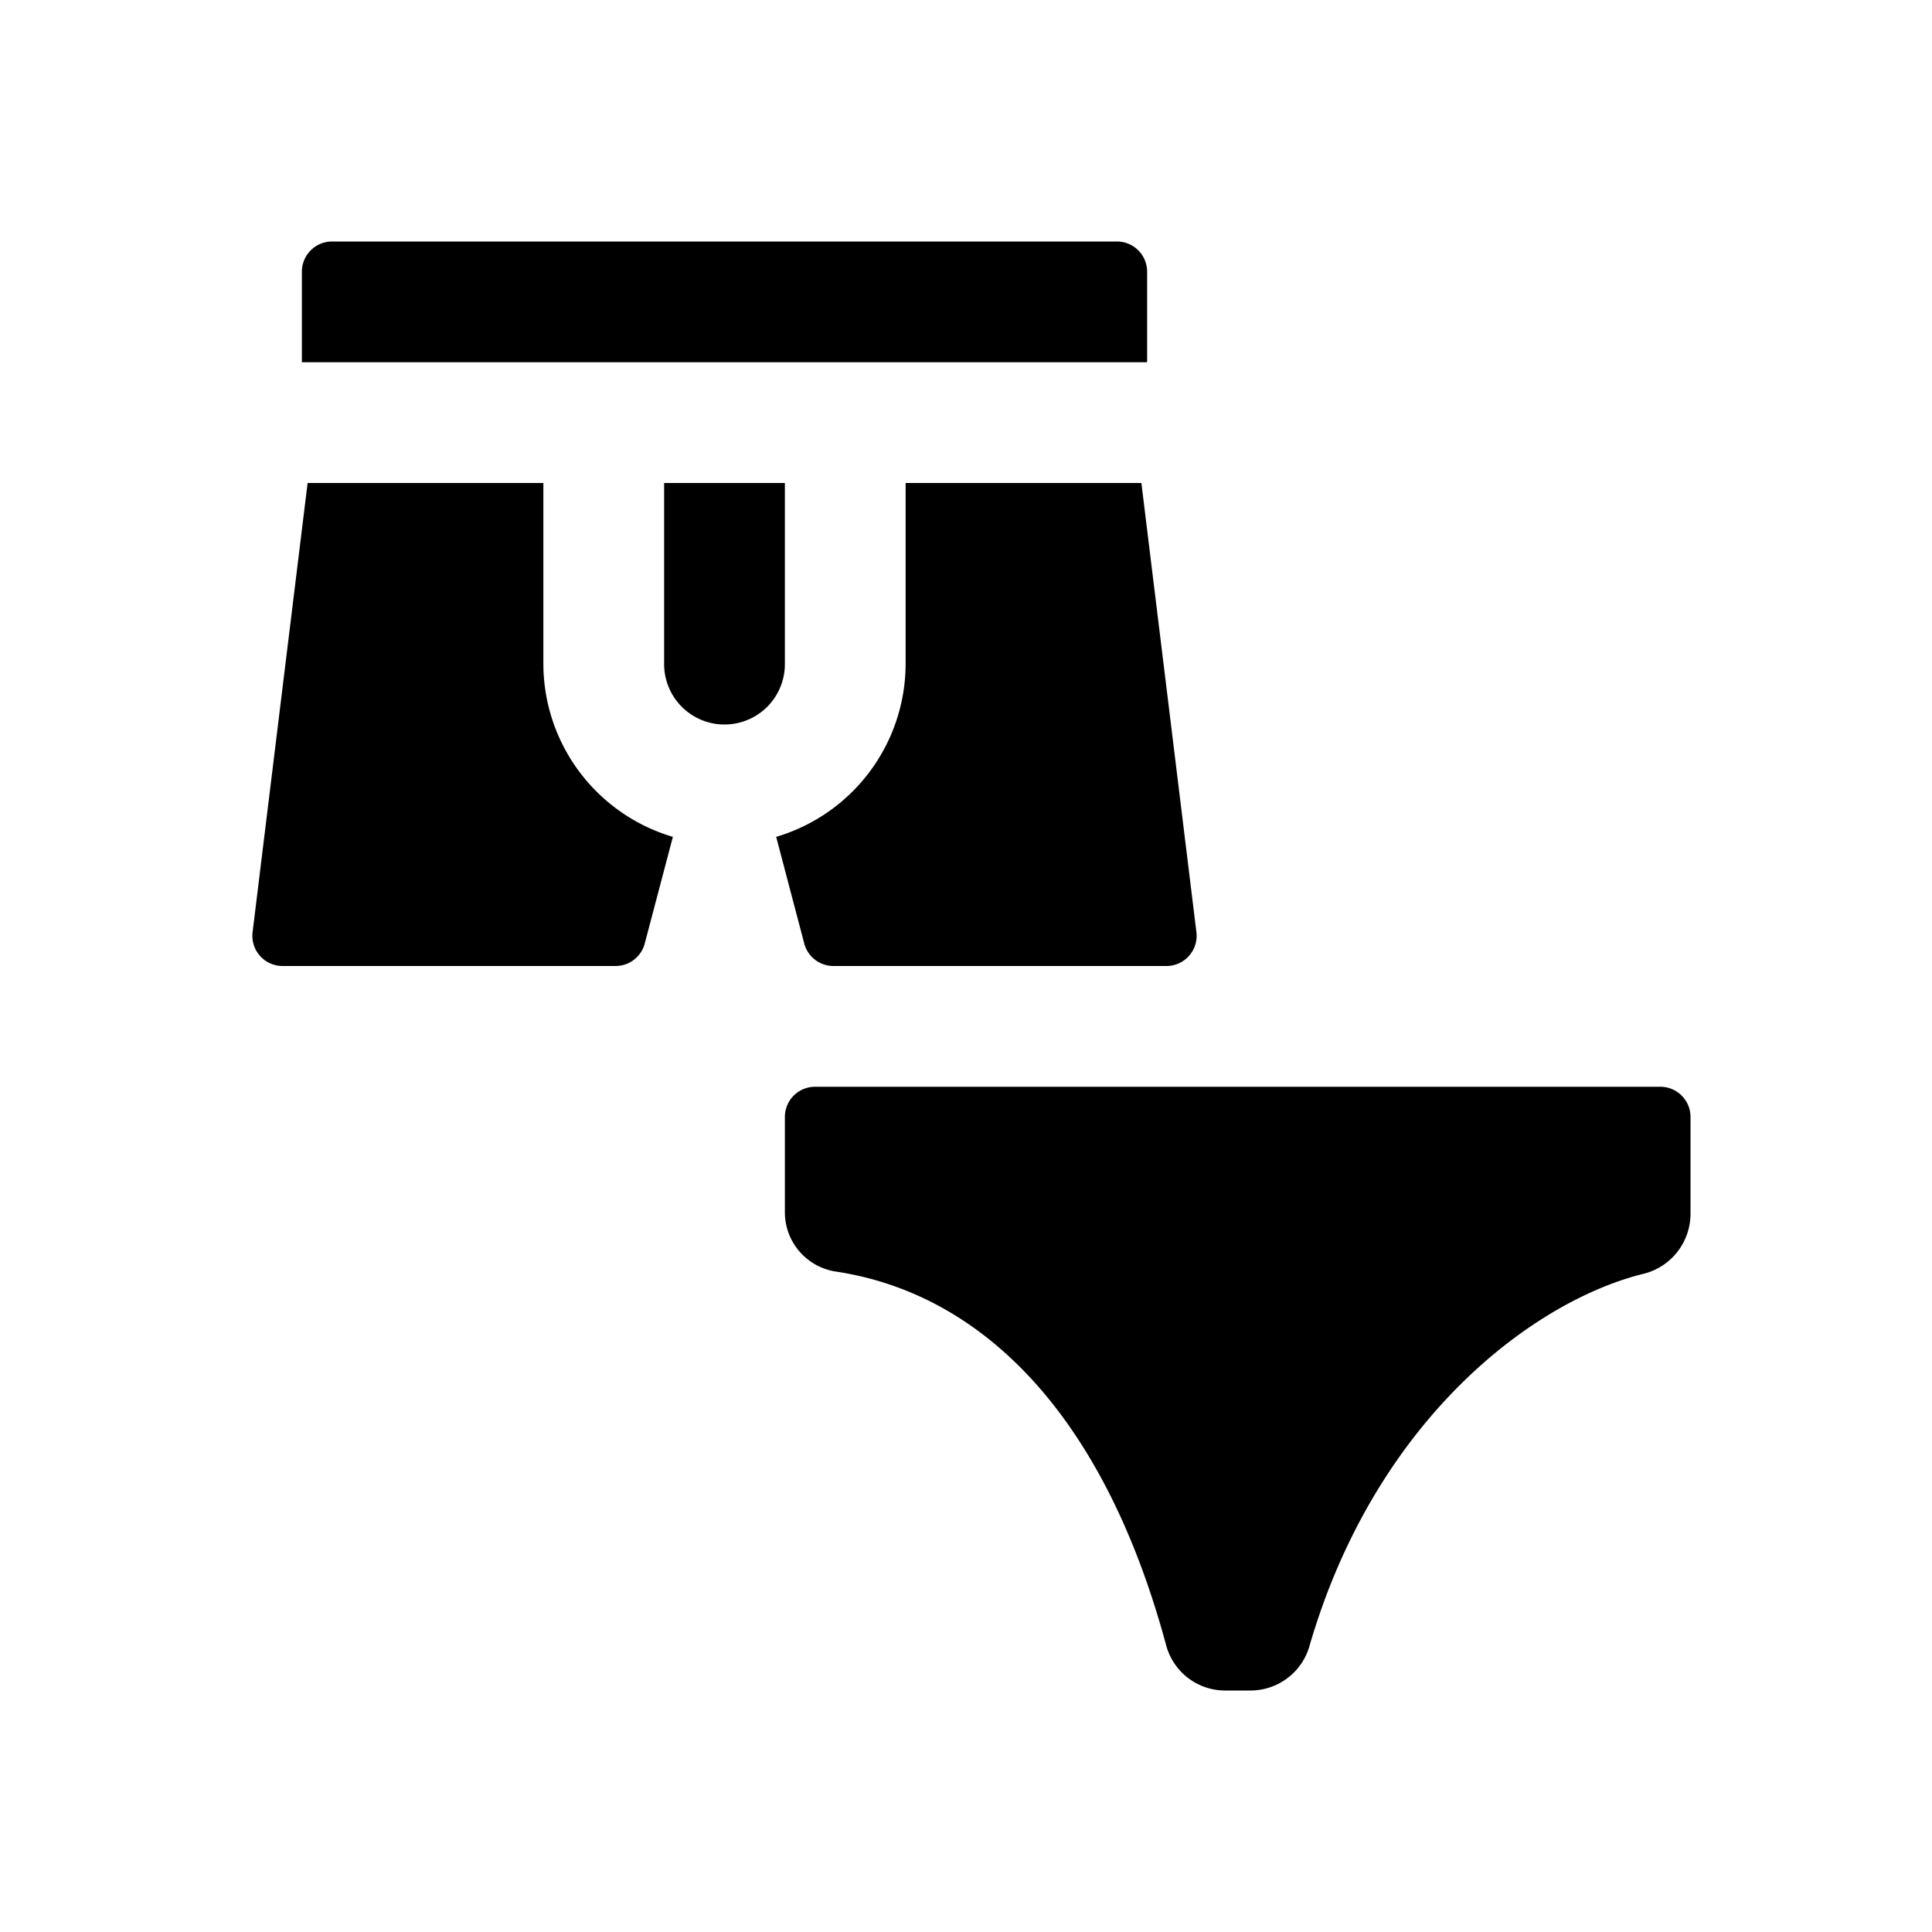 <svg id="glyphicons-basic" xmlns="http://www.w3.org/2000/svg" viewBox="0 0 32 32">
  <path id="underwear" d="M19,6H5V4.5A.5.5,0,0,1,5.5,4h13a.5.5,0,0,1,.5.5ZM13,8H11v3a1,1,0,0,0,2,0ZM9,11V8H5.095L4.183,15.445A.5.5,0,0,0,4.68,16h5.516a.5.5,0,0,0,.486-.384l.463-1.755A2.994,2.994,0,0,1,9,11Zm4.804,5H19.32a.5.5,0,0,0,.497-.555L18.905,8H15v3a2.994,2.994,0,0,1-2.144,2.861l.462,1.755A.5.5,0,0,0,13.804,16ZM27.5,18h-14a.5.5,0,0,0-.5.5v1.58a.994.994,0,0,0,.85.982c2.365.359,4.411,2.293,5.462,6.177A1.011,1.011,0,0,0,20.281,28H20.726a1.016,1.016,0,0,0,.967-.751c1.104-3.782,3.745-5.719,5.542-6.154A1.025,1.025,0,0,0,28,20.089V18.5A.5.5,0,0,0,27.5,18Z"/>
</svg>
